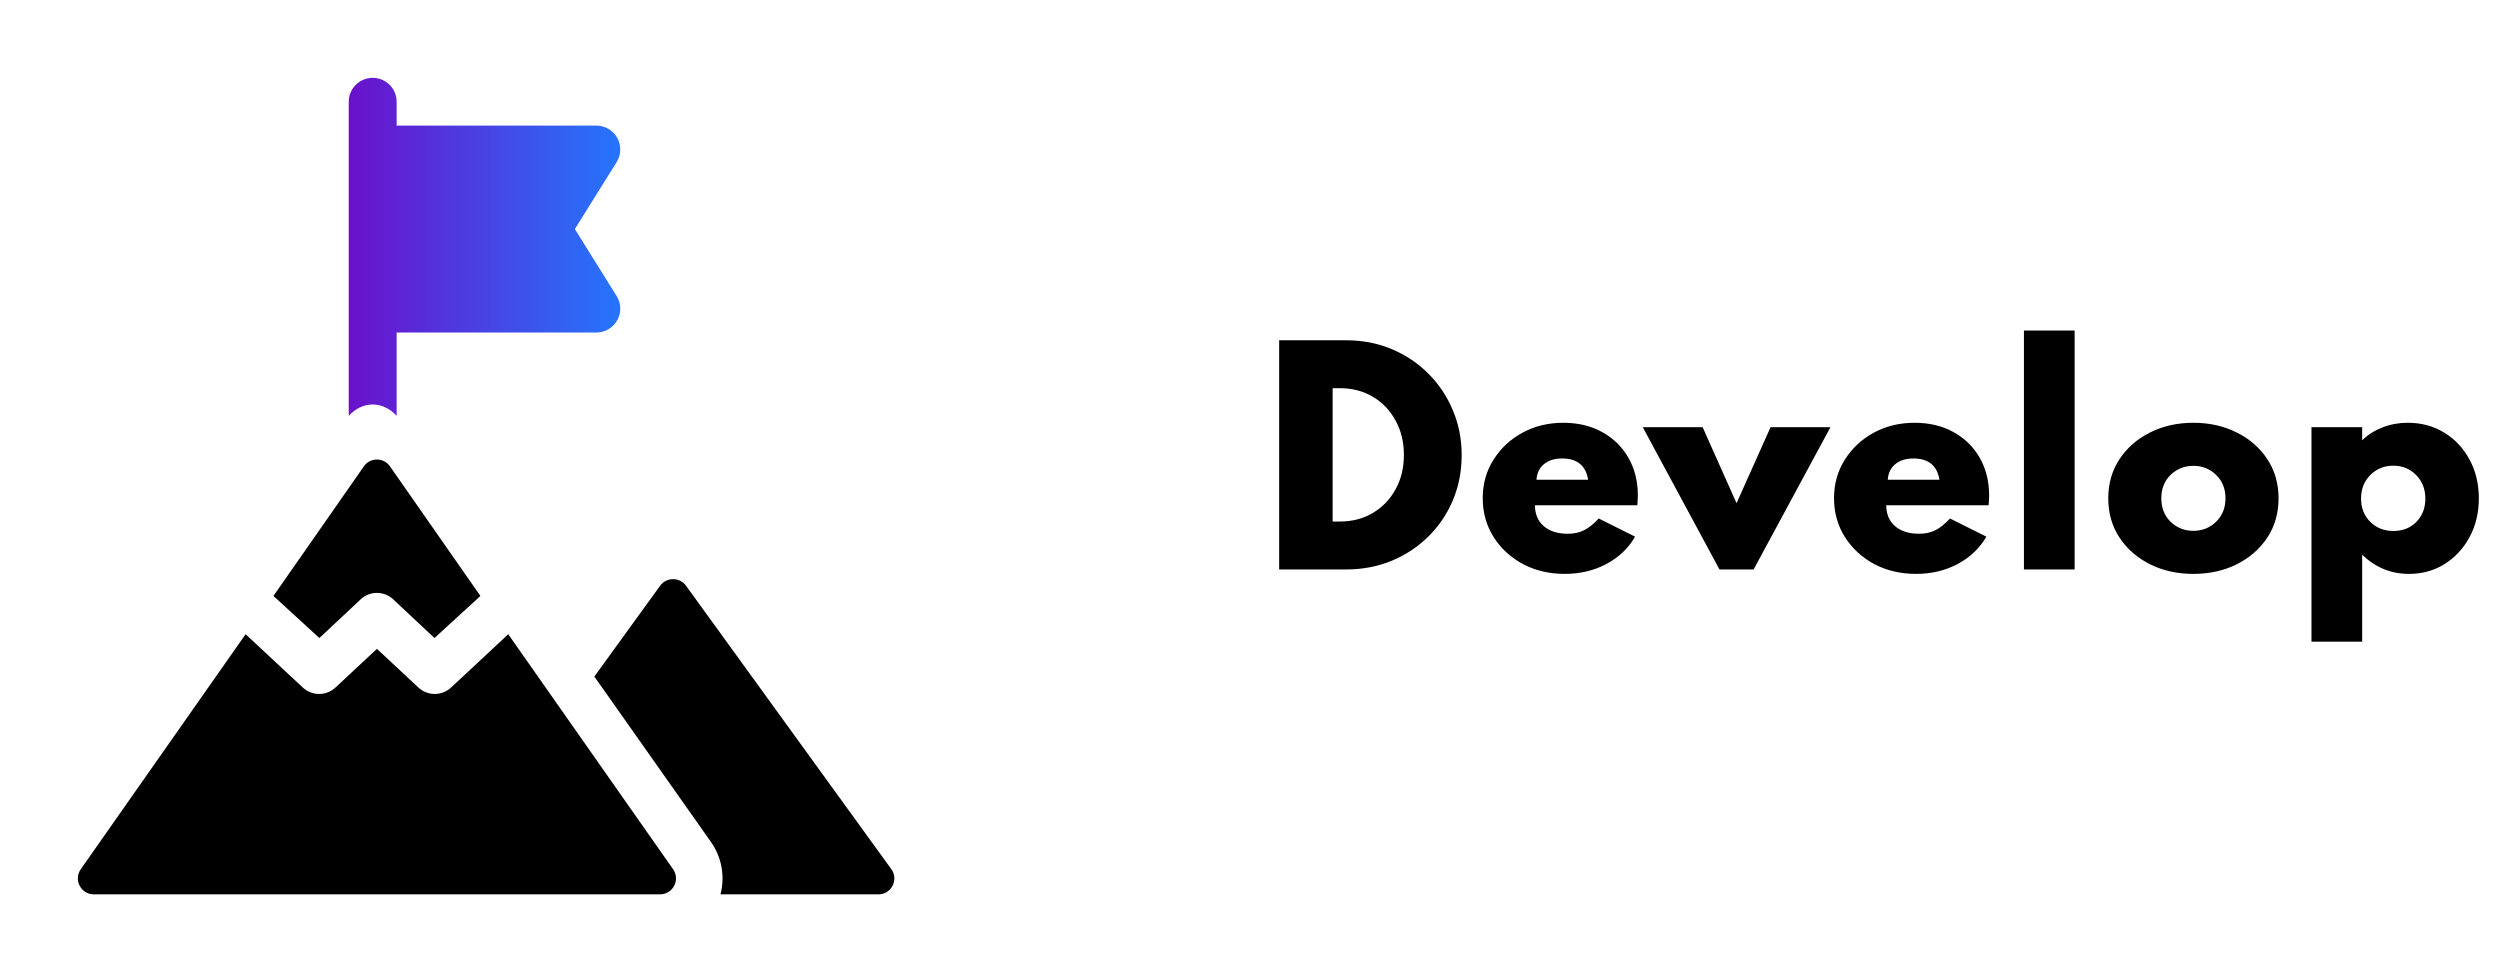 <svg width="180" height="70" viewBox="0 0 180 70" fill="none" xmlns="http://www.w3.org/2000/svg">
<path d="M92.1 41H96.92C98.093 41 99.183 40.793 100.19 40.38C101.203 39.96 102.087 39.377 102.84 38.63C103.6 37.883 104.19 37.01 104.61 36.01C105.03 35.01 105.24 33.93 105.24 32.77C105.24 31.61 105.027 30.53 104.6 29.53C104.18 28.523 103.59 27.643 102.83 26.89C102.077 26.137 101.197 25.55 100.19 25.13C99.183 24.71 98.093 24.5 96.92 24.5H92.1V41ZM95.95 37.55V27.95H96.47C97.363 27.95 98.157 28.157 98.85 28.57C99.543 28.983 100.087 29.553 100.48 30.28C100.88 31 101.08 31.827 101.08 32.76C101.08 33.687 100.88 34.51 100.48 35.23C100.087 35.95 99.543 36.517 98.85 36.93C98.157 37.343 97.363 37.55 96.47 37.55H95.95ZM112.666 41.32C113.766 41.32 114.762 41.083 115.656 40.61C116.556 40.13 117.246 39.473 117.726 38.64L115.106 37.33C114.739 37.73 114.386 38.013 114.046 38.18C113.712 38.347 113.322 38.43 112.876 38.43C112.149 38.43 111.572 38.247 111.146 37.88C110.726 37.507 110.516 37.007 110.516 36.38H117.886C117.906 36.16 117.916 36.013 117.916 35.94C117.922 35.867 117.926 35.787 117.926 35.7C117.926 34.66 117.699 33.747 117.246 32.96C116.792 32.167 116.162 31.55 115.356 31.11C114.556 30.663 113.622 30.44 112.556 30.44C111.469 30.44 110.486 30.68 109.606 31.16C108.732 31.64 108.039 32.29 107.526 33.11C107.012 33.93 106.756 34.85 106.756 35.87C106.756 36.903 107.016 37.833 107.536 38.66C108.056 39.48 108.759 40.13 109.646 40.61C110.539 41.083 111.546 41.32 112.666 41.32ZM110.626 34.54C110.659 34.06 110.839 33.687 111.166 33.42C111.492 33.147 111.929 33.01 112.476 33.01C113.556 33.01 114.179 33.52 114.346 34.54H110.626ZM123.801 41H126.261L131.791 30.76H127.481L125.031 36.23L122.591 30.76H118.281L123.801 41ZM137.959 41.32C139.059 41.32 140.055 41.083 140.949 40.61C141.849 40.13 142.539 39.473 143.019 38.64L140.399 37.33C140.032 37.73 139.679 38.013 139.339 38.18C139.005 38.347 138.615 38.43 138.169 38.43C137.442 38.43 136.865 38.247 136.439 37.88C136.019 37.507 135.809 37.007 135.809 36.38H143.179C143.199 36.16 143.209 36.013 143.209 35.94C143.215 35.867 143.219 35.787 143.219 35.7C143.219 34.66 142.992 33.747 142.539 32.96C142.085 32.167 141.455 31.55 140.649 31.11C139.849 30.663 138.915 30.44 137.849 30.44C136.762 30.44 135.779 30.68 134.899 31.16C134.025 31.64 133.332 32.29 132.819 33.11C132.305 33.93 132.049 34.85 132.049 35.87C132.049 36.903 132.309 37.833 132.829 38.66C133.349 39.48 134.052 40.13 134.939 40.61C135.832 41.083 136.839 41.32 137.959 41.32ZM135.919 34.54C135.952 34.06 136.132 33.687 136.459 33.42C136.785 33.147 137.222 33.01 137.769 33.01C138.849 33.01 139.472 33.52 139.639 34.54H135.919ZM145.723 41H149.373V23.8H145.723V41ZM157.925 41.32C159.078 41.32 160.118 41.09 161.045 40.63C161.971 40.163 162.705 39.523 163.245 38.71C163.785 37.89 164.055 36.947 164.055 35.88C164.055 34.813 163.785 33.873 163.245 33.06C162.705 32.24 161.971 31.6 161.045 31.14C160.118 30.673 159.078 30.44 157.925 30.44C156.771 30.44 155.731 30.673 154.805 31.14C153.878 31.6 153.145 32.24 152.605 33.06C152.065 33.873 151.795 34.813 151.795 35.88C151.795 36.947 152.065 37.89 152.605 38.71C153.145 39.523 153.878 40.163 154.805 40.63C155.731 41.09 156.771 41.32 157.925 41.32ZM157.925 38.22C157.285 38.22 156.738 38.003 156.285 37.57C155.838 37.13 155.615 36.567 155.615 35.88C155.615 35.187 155.838 34.623 156.285 34.19C156.738 33.757 157.285 33.54 157.925 33.54C158.565 33.54 159.108 33.757 159.555 34.19C160.008 34.623 160.235 35.187 160.235 35.88C160.235 36.567 160.008 37.13 159.555 37.57C159.108 38.003 158.565 38.22 157.925 38.22ZM166.426 46.2H170.076V39.94C171.029 40.86 172.153 41.32 173.446 41.32C174.399 41.32 175.256 41.083 176.016 40.61C176.776 40.13 177.376 39.48 177.816 38.66C178.256 37.833 178.476 36.907 178.476 35.88C178.476 34.84 178.253 33.91 177.806 33.09C177.366 32.27 176.759 31.623 175.986 31.15C175.219 30.677 174.343 30.44 173.356 30.44C172.716 30.44 172.113 30.55 171.546 30.77C170.979 30.99 170.489 31.3 170.076 31.7V30.76H166.426V46.2ZM172.326 38.23C171.653 38.23 171.096 38.01 170.656 37.57C170.216 37.13 169.996 36.57 169.996 35.89C169.996 35.217 170.216 34.657 170.656 34.21C171.103 33.757 171.656 33.53 172.316 33.53C172.976 33.53 173.526 33.757 173.966 34.21C174.406 34.657 174.626 35.22 174.626 35.9C174.626 36.58 174.409 37.14 173.976 37.58C173.549 38.013 172.999 38.23 172.326 38.23Z" fill="black"/>
<path d="M51.874 64.394C52.209 63.111 51.973 61.733 51.186 60.616L42.793 48.712L47.528 42.175C47.757 41.858 48.109 41.699 48.462 41.699C48.814 41.699 49.166 41.858 49.395 42.175L64.175 62.578C64.724 63.336 64.18 64.394 63.241 64.394H51.874Z" fill="black"/>
<path d="M28.559 29.941V23.942H42.935C43.561 23.942 44.138 23.603 44.443 23.058C44.747 22.512 44.73 21.845 44.399 21.315L41.389 16.493L44.399 11.671C44.73 11.141 44.747 10.473 44.443 9.928C44.138 9.382 43.561 9.044 42.935 9.044H28.559V7.324C28.559 6.375 27.787 5.605 26.834 5.605C25.881 5.605 25.109 6.375 25.109 7.324V29.941C26.095 28.863 27.55 28.841 28.559 29.941Z" fill="url(#paint0_linear_67_5773)"/>
<path d="M17.684 45.664L21.801 49.502C22.133 49.81 22.555 49.965 22.977 49.965C23.399 49.965 23.822 49.81 24.153 49.502L27.139 46.718L30.125 49.502C30.787 50.119 31.814 50.119 32.477 49.502L36.593 45.664L48.461 62.583C48.996 63.346 48.451 64.394 47.52 64.394H33.803H6.757C5.826 64.394 5.281 63.346 5.816 62.583L17.684 45.664Z" fill="black"/>
<path d="M31.282 45.937L28.31 43.152C27.65 42.535 26.628 42.534 25.969 43.152L22.995 45.938L19.688 42.909L26.201 33.576C26.43 33.249 26.784 33.086 27.139 33.086C27.493 33.086 27.848 33.249 28.076 33.576L34.59 42.909L31.282 45.937Z" fill="black"/>
<defs>
<linearGradient id="paint0_linear_67_5773" x1="25.109" y1="17.773" x2="44.66" y2="17.773" gradientUnits="userSpaceOnUse">
<stop stop-color="#6A11CB"/>
<stop offset="1" stop-color="#2575FC"/>
</linearGradient>
</defs>
</svg>
